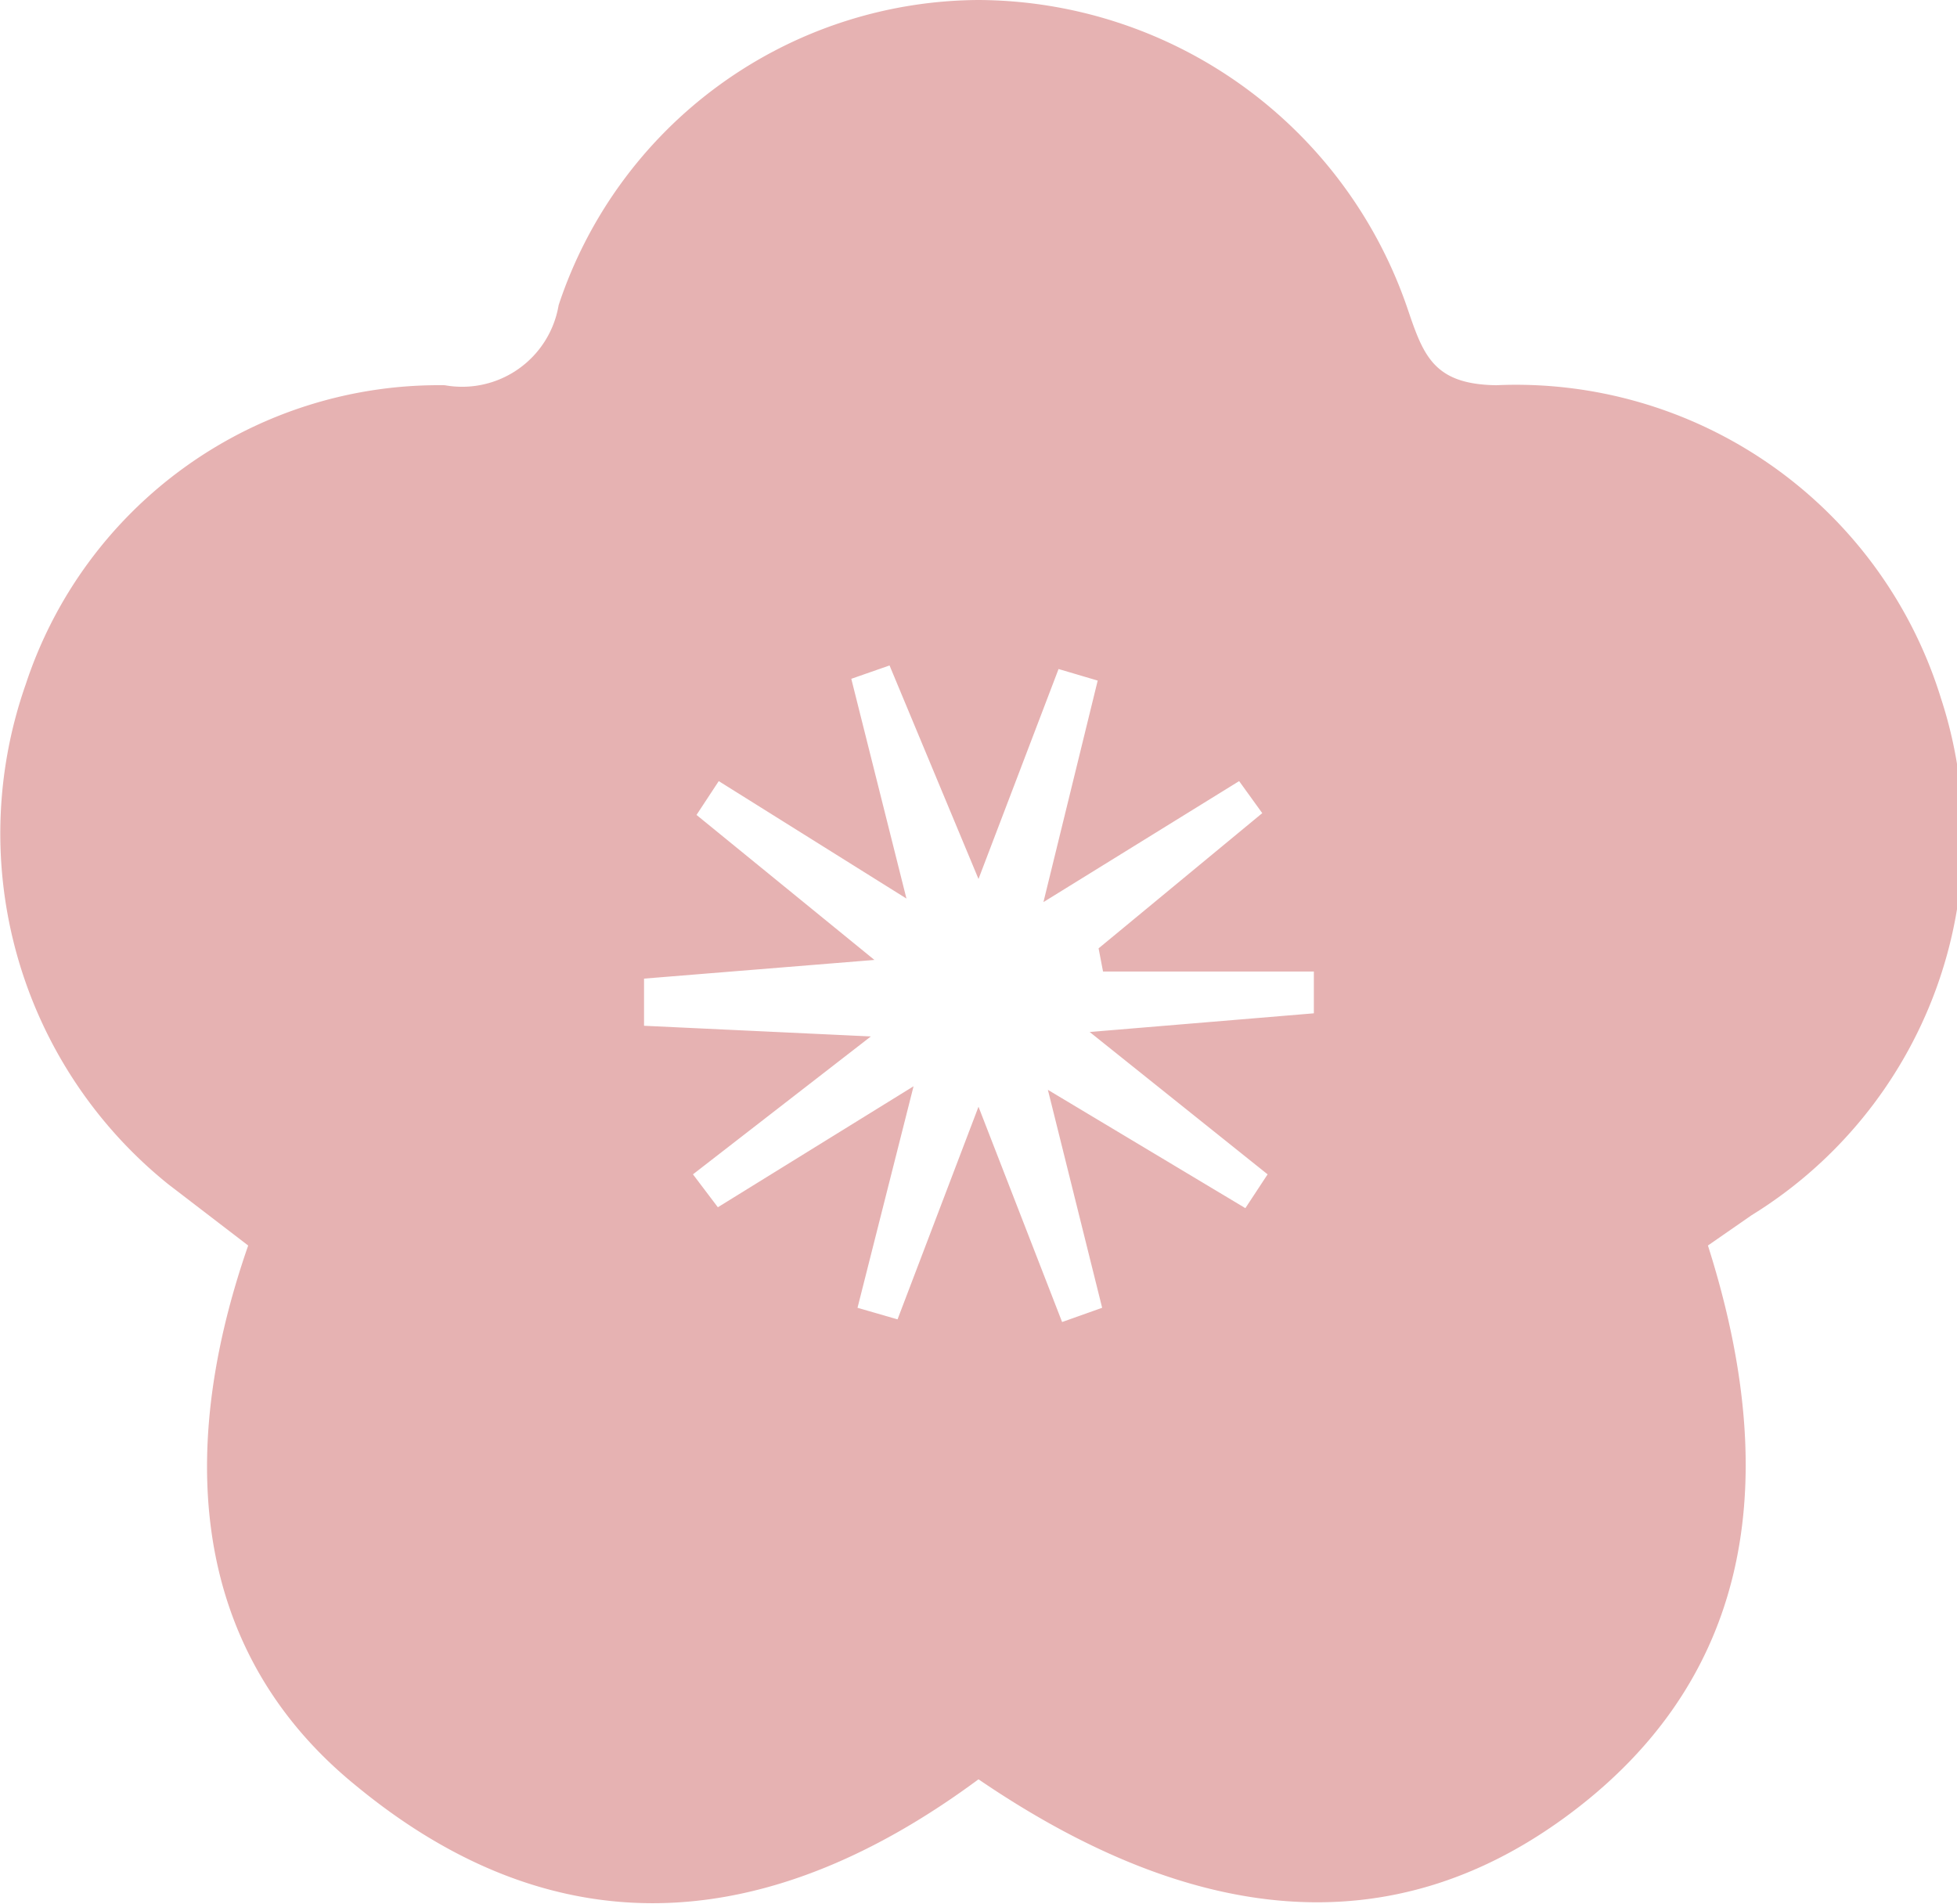 <svg xmlns="http://www.w3.org/2000/svg" viewBox="0 0 22 21.4"><defs><style>.cls-1{fill:#e6b2b2;}</style></defs><title>icon_title_menu</title><g id="レイヤー_2" data-name="レイヤー 2"><g id="レイヤー_1-2" data-name="レイヤー 1"><g id="レイヤー_2-2" data-name="レイヤー 2"><g id="レイヤー_1-2-2" data-name="レイヤー 1-2"><g id="レイヤー_2-2-2" data-name="レイヤー 2-2"><g id="レイヤー_1_画像" data-name="レイヤー 1 画像"><path class="cls-1" d="M19.2,14c.91,2.86.35,5-1.61,6.43S13.42,21.65,11,20C8.73,21.68,6.34,22,4,20.07,2.29,18.68,1.9,16.56,2.79,14l-.9-.69A5.06,5.06,0,0,1,.29,7.69,4.89,4.89,0,0,1,5,4.33a1.1,1.1,0,0,0,1.28-.9h0A5,5,0,0,1,11,0a5.12,5.12,0,0,1,4.82,3.46c.18.53.29.86,1,.87a5,5,0,0,1,5,3.52,5,5,0,0,1-2.13,5.81Zm-7.47-3.86.61-2.49-.44-.13L11,9.88l-1-2.4-.43.15.62,2.47L8.08,8.78l-.25.38,2,1.63L7.24,11v.53l2.55.12-2,1.55.28.37,2.2-1.36-.63,2.49.45.13L11,12.44l.94,2.42.45-.16-.61-2.45L14,13.58l.25-.38-2-1.6,2.52-.21v-.47H12.4l-.05-.26,1.84-1.52-.26-.36Z"/></g></g></g></g></g></g></svg>